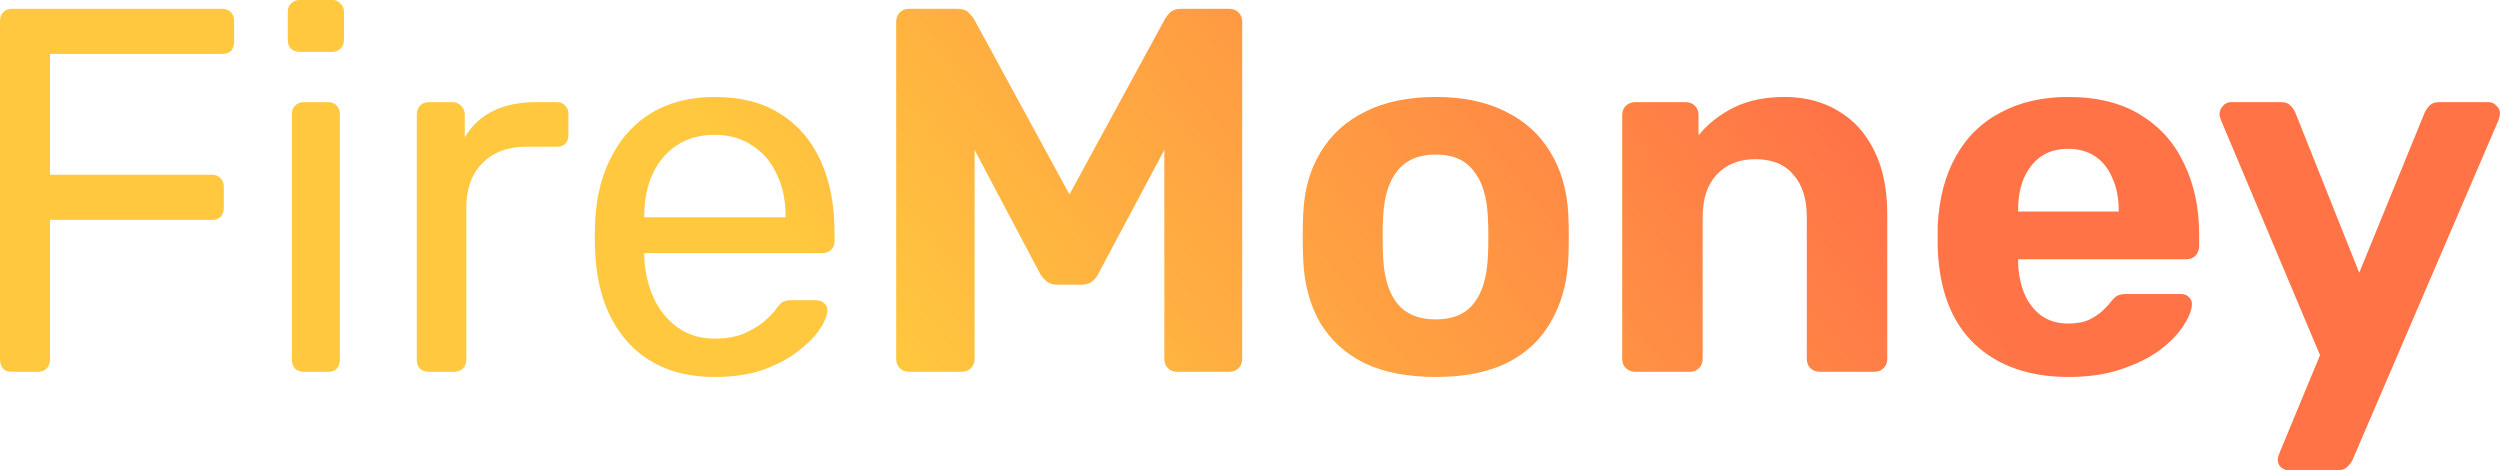 <svg width="303" height="57" viewBox="0 0 303 57" fill="none" xmlns="http://www.w3.org/2000/svg">
<path d="M1.437 45.059C0.979 45.059 0.625 44.934 0.375 44.682C0.125 44.389 0 44.033 0 43.614V2.577C0 2.116 0.125 1.76 0.375 1.508C0.625 1.215 0.979 1.068 1.437 1.068H26.936C27.395 1.068 27.749 1.215 27.999 1.508C28.249 1.76 28.374 2.116 28.374 2.577V5.09C28.374 5.551 28.249 5.907 27.999 6.159C27.749 6.41 27.395 6.536 26.936 6.536H6.062V21.179H25.686C26.145 21.179 26.499 21.325 26.749 21.619C26.999 21.87 27.124 22.226 27.124 22.687V25.201C27.124 25.62 26.999 25.976 26.749 26.269C26.499 26.52 26.145 26.646 25.686 26.646H6.062V43.614C6.062 44.033 5.916 44.389 5.625 44.682C5.375 44.934 5.021 45.059 4.562 45.059H1.437Z" fill="url(#paint0_linear_175_1864)"/>
<path d="M36.817 45.059C36.401 45.059 36.047 44.934 35.755 44.682C35.505 44.389 35.38 44.033 35.38 43.614V13.826C35.38 13.407 35.505 13.072 35.755 12.82C36.047 12.527 36.401 12.38 36.817 12.38H39.817C40.234 12.38 40.567 12.527 40.817 12.82C41.067 13.072 41.192 13.407 41.192 13.826V43.614C41.192 44.033 41.067 44.389 40.817 44.682C40.567 44.934 40.234 45.059 39.817 45.059H36.817ZM36.317 6.284C35.901 6.284 35.547 6.159 35.255 5.907C35.005 5.614 34.88 5.258 34.88 4.839V1.445C34.88 1.026 35.005 0.691 35.255 0.44C35.547 0.147 35.901 0 36.317 0H40.255C40.671 0 41.005 0.147 41.255 0.44C41.546 0.691 41.692 1.026 41.692 1.445V4.839C41.692 5.258 41.546 5.614 41.255 5.907C41.005 6.159 40.671 6.284 40.255 6.284H36.317Z" fill="url(#paint1_linear_175_1864)"/>
<path d="M51.954 45.059C51.537 45.059 51.183 44.934 50.891 44.682C50.641 44.389 50.516 44.033 50.516 43.614V13.889C50.516 13.47 50.641 13.114 50.891 12.82C51.183 12.527 51.537 12.38 51.954 12.38H54.828C55.245 12.38 55.599 12.527 55.891 12.82C56.183 13.114 56.328 13.47 56.328 13.889V16.654C57.162 15.229 58.307 14.161 59.766 13.449C61.224 12.736 62.974 12.38 65.016 12.38H67.516C67.932 12.38 68.265 12.527 68.515 12.82C68.765 13.072 68.89 13.407 68.89 13.826V16.402C68.89 16.821 68.765 17.157 68.515 17.408C68.265 17.659 67.932 17.785 67.516 17.785H63.766C61.516 17.785 59.745 18.455 58.453 19.796C57.162 21.095 56.516 22.875 56.516 25.138V43.614C56.516 44.033 56.37 44.389 56.078 44.682C55.787 44.934 55.433 45.059 55.016 45.059H51.954Z" fill="url(#paint2_linear_175_1864)"/>
<path d="M86.585 45.688C82.293 45.688 78.876 44.368 76.335 41.729C73.793 39.047 72.398 35.402 72.148 30.794C72.106 30.249 72.085 29.558 72.085 28.72C72.085 27.84 72.106 27.128 72.148 26.583C72.314 23.609 73.002 21.011 74.21 18.791C75.418 16.528 77.064 14.789 79.147 13.574C81.272 12.359 83.751 11.752 86.585 11.752C89.751 11.752 92.397 12.422 94.522 13.763C96.688 15.104 98.334 17.01 99.459 19.482C100.584 21.954 101.146 24.845 101.146 28.154V29.223C101.146 29.684 101.001 30.04 100.709 30.291C100.459 30.542 100.126 30.668 99.709 30.668H78.085C78.085 30.71 78.085 30.794 78.085 30.919C78.085 31.045 78.085 31.15 78.085 31.234C78.168 32.952 78.543 34.565 79.21 36.073C79.876 37.539 80.835 38.733 82.085 39.655C83.335 40.577 84.835 41.038 86.585 41.038C88.085 41.038 89.334 40.807 90.334 40.346C91.334 39.885 92.147 39.383 92.772 38.838C93.397 38.251 93.813 37.812 94.022 37.518C94.397 36.974 94.688 36.659 94.897 36.575C95.105 36.45 95.438 36.387 95.897 36.387H98.897C99.313 36.387 99.647 36.513 99.897 36.764C100.188 36.974 100.313 37.288 100.272 37.707C100.23 38.335 99.897 39.11 99.272 40.032C98.647 40.912 97.751 41.792 96.584 42.671C95.418 43.551 94.001 44.285 92.334 44.871C90.668 45.416 88.751 45.688 86.585 45.688ZM78.085 26.332H95.209V26.143C95.209 24.258 94.855 22.582 94.147 21.116C93.48 19.649 92.501 18.497 91.209 17.659C89.918 16.779 88.376 16.34 86.585 16.34C84.793 16.34 83.251 16.779 81.96 17.659C80.71 18.497 79.751 19.649 79.085 21.116C78.418 22.582 78.085 24.258 78.085 26.143V26.332Z" fill="url(#paint3_linear_175_1864)"/>
<path d="M110.182 45.059C109.723 45.059 109.348 44.913 109.057 44.62C108.765 44.326 108.619 43.949 108.619 43.488V2.639C108.619 2.179 108.765 1.802 109.057 1.508C109.348 1.215 109.723 1.068 110.182 1.068H116.057C116.682 1.068 117.14 1.236 117.431 1.571C117.765 1.906 117.973 2.158 118.056 2.325L129.619 23.567L141.181 2.325C141.264 2.158 141.451 1.906 141.743 1.571C142.076 1.236 142.556 1.068 143.18 1.068H148.993C149.451 1.068 149.826 1.215 150.118 1.508C150.409 1.802 150.555 2.179 150.555 2.639V43.488C150.555 43.949 150.409 44.326 150.118 44.62C149.826 44.913 149.451 45.059 148.993 45.059H142.618C142.201 45.059 141.847 44.913 141.556 44.62C141.264 44.326 141.118 43.949 141.118 43.488V18.162L133.181 33.056C133.014 33.433 132.764 33.769 132.431 34.062C132.098 34.355 131.639 34.502 131.056 34.502H128.119C127.577 34.502 127.139 34.355 126.806 34.062C126.473 33.769 126.202 33.433 125.994 33.056L118.119 18.162V43.488C118.119 43.949 117.973 44.326 117.681 44.62C117.39 44.913 117.015 45.059 116.557 45.059H110.182Z" fill="url(#paint4_linear_175_1864)"/>
<path d="M174.013 45.688C170.555 45.688 167.659 45.122 165.326 43.991C162.992 42.818 161.201 41.163 159.951 39.026C158.743 36.89 158.076 34.397 157.951 31.548C157.909 30.71 157.888 29.767 157.888 28.72C157.888 27.631 157.909 26.688 157.951 25.892C158.076 23.001 158.784 20.508 160.076 18.413C161.367 16.277 163.18 14.643 165.513 13.512C167.846 12.338 170.68 11.752 174.013 11.752C177.304 11.752 180.117 12.338 182.45 13.512C184.783 14.643 186.596 16.277 187.887 18.413C189.179 20.508 189.908 23.001 190.075 25.892C190.116 26.688 190.137 27.631 190.137 28.72C190.137 29.767 190.116 30.71 190.075 31.548C189.908 34.397 189.2 36.89 187.95 39.026C186.741 41.163 184.971 42.818 182.637 43.991C180.304 45.122 177.429 45.688 174.013 45.688ZM174.013 38.712C176.054 38.712 177.575 38.084 178.575 36.827C179.617 35.57 180.2 33.706 180.325 31.234C180.367 30.605 180.388 29.767 180.388 28.72C180.388 27.672 180.367 26.835 180.325 26.206C180.2 23.776 179.617 21.933 178.575 20.676C177.575 19.377 176.054 18.728 174.013 18.728C171.971 18.728 170.43 19.377 169.388 20.676C168.346 21.933 167.763 23.776 167.638 26.206C167.596 26.835 167.576 27.672 167.576 28.72C167.576 29.767 167.596 30.605 167.638 31.234C167.763 33.706 168.346 35.57 169.388 36.827C170.43 38.084 171.971 38.712 174.013 38.712Z" fill="url(#paint5_linear_175_1864)"/>
<path d="M198.173 45.059C197.757 45.059 197.382 44.913 197.049 44.62C196.757 44.326 196.611 43.949 196.611 43.488V13.951C196.611 13.491 196.757 13.114 197.049 12.82C197.382 12.527 197.757 12.38 198.173 12.38H204.298C204.757 12.38 205.132 12.527 205.423 12.82C205.715 13.114 205.861 13.491 205.861 13.951V16.402C206.944 15.062 208.34 13.951 210.048 13.072C211.798 12.192 213.881 11.752 216.298 11.752C218.756 11.752 220.923 12.318 222.798 13.449C224.672 14.538 226.131 16.151 227.172 18.288C228.214 20.383 228.735 22.938 228.735 25.955V43.488C228.735 43.949 228.589 44.326 228.297 44.62C228.006 44.913 227.631 45.059 227.172 45.059H220.548C220.089 45.059 219.714 44.913 219.423 44.62C219.131 44.326 218.985 43.949 218.985 43.488V26.332C218.985 24.111 218.444 22.394 217.36 21.179C216.319 19.922 214.777 19.293 212.735 19.293C210.777 19.293 209.215 19.922 208.048 21.179C206.923 22.394 206.361 24.111 206.361 26.332V43.488C206.361 43.949 206.215 44.326 205.923 44.62C205.632 44.913 205.257 45.059 204.798 45.059H198.173Z" fill="url(#paint6_linear_175_1864)"/>
<path d="M250.722 45.688C245.931 45.688 242.118 44.347 239.285 41.666C236.494 38.985 235.015 35.088 234.848 29.977C234.848 29.642 234.848 29.202 234.848 28.657C234.848 28.071 234.848 27.631 234.848 27.337C235.015 24.07 235.744 21.283 237.035 18.979C238.327 16.633 240.139 14.852 242.473 13.637C244.806 12.38 247.535 11.752 250.66 11.752C254.201 11.752 257.139 12.485 259.472 13.951C261.805 15.376 263.555 17.345 264.722 19.859C265.93 22.331 266.534 25.18 266.534 28.406V29.851C266.534 30.27 266.388 30.647 266.097 30.982C265.805 31.276 265.43 31.422 264.972 31.422H244.597C244.597 31.422 244.597 31.485 244.597 31.611C244.597 31.695 244.597 31.778 244.597 31.862C244.639 33.203 244.889 34.439 245.347 35.57C245.806 36.659 246.472 37.539 247.347 38.209C248.264 38.88 249.368 39.215 250.66 39.215C251.66 39.215 252.493 39.068 253.16 38.775C253.826 38.44 254.368 38.084 254.785 37.707C255.243 37.288 255.576 36.932 255.785 36.638C256.16 36.178 256.451 35.905 256.659 35.821C256.909 35.696 257.264 35.633 257.722 35.633H264.347C264.722 35.633 265.034 35.758 265.284 36.01C265.576 36.261 265.701 36.575 265.659 36.953C265.618 37.665 265.263 38.524 264.597 39.529C263.972 40.493 263.034 41.456 261.784 42.42C260.534 43.342 258.972 44.117 257.097 44.745C255.264 45.374 253.139 45.688 250.722 45.688ZM244.597 25.641H256.785V25.452C256.785 23.986 256.535 22.708 256.035 21.619C255.576 20.487 254.889 19.608 253.972 18.979C253.055 18.351 251.951 18.036 250.66 18.036C249.368 18.036 248.264 18.351 247.347 18.979C246.472 19.608 245.785 20.487 245.285 21.619C244.827 22.708 244.597 23.986 244.597 25.452V25.641Z" fill="url(#paint7_linear_175_1864)"/>
<path d="M277.376 57C277.043 57 276.73 56.874 276.439 56.623C276.189 56.372 276.064 56.057 276.064 55.68C276.064 55.596 276.084 55.471 276.126 55.303C276.168 55.178 276.23 55.01 276.314 54.8L281.188 43.048L269.189 14.58C269.064 14.245 269.001 13.972 269.001 13.763C269.043 13.386 269.189 13.072 269.439 12.82C269.689 12.527 270.001 12.38 270.376 12.38H276.501C277.001 12.38 277.376 12.527 277.626 12.82C277.876 13.072 278.063 13.344 278.188 13.637L285.938 33.056L293.875 13.637C294.042 13.302 294.25 13.009 294.5 12.757C294.75 12.506 295.146 12.38 295.688 12.38H301.625C302 12.38 302.313 12.527 302.563 12.82C302.854 13.072 303 13.365 303 13.7C303 13.91 302.938 14.203 302.813 14.58L285.126 55.743C284.959 56.078 284.73 56.372 284.438 56.623C284.188 56.874 283.792 57 283.251 57H277.376Z" fill="url(#paint8_linear_175_1864)"/>
<defs>
<linearGradient id="paint0_linear_175_1864" x1="112.686" y1="50.16" x2="198.082" y2="-17.292" gradientUnits="userSpaceOnUse">
<stop stop-color="#FFC83E"/>
<stop offset="1" stop-color="#FF7347"/>
</linearGradient>
<linearGradient id="paint1_linear_175_1864" x1="112.686" y1="50.16" x2="198.082" y2="-17.292" gradientUnits="userSpaceOnUse">
<stop stop-color="#FFC83E"/>
<stop offset="1" stop-color="#FF7347"/>
</linearGradient>
<linearGradient id="paint2_linear_175_1864" x1="112.686" y1="50.16" x2="198.082" y2="-17.292" gradientUnits="userSpaceOnUse">
<stop stop-color="#FFC83E"/>
<stop offset="1" stop-color="#FF7347"/>
</linearGradient>
<linearGradient id="paint3_linear_175_1864" x1="112.686" y1="50.16" x2="198.082" y2="-17.292" gradientUnits="userSpaceOnUse">
<stop stop-color="#FFC83E"/>
<stop offset="1" stop-color="#FF7347"/>
</linearGradient>
<linearGradient id="paint4_linear_175_1864" x1="112.686" y1="50.16" x2="198.082" y2="-17.292" gradientUnits="userSpaceOnUse">
<stop stop-color="#FFC83E"/>
<stop offset="1" stop-color="#FF7347"/>
</linearGradient>
<linearGradient id="paint5_linear_175_1864" x1="112.686" y1="50.16" x2="198.082" y2="-17.292" gradientUnits="userSpaceOnUse">
<stop stop-color="#FFC83E"/>
<stop offset="1" stop-color="#FF7347"/>
</linearGradient>
<linearGradient id="paint6_linear_175_1864" x1="112.686" y1="50.16" x2="198.082" y2="-17.292" gradientUnits="userSpaceOnUse">
<stop stop-color="#FFC83E"/>
<stop offset="1" stop-color="#FF7347"/>
</linearGradient>
<linearGradient id="paint7_linear_175_1864" x1="112.686" y1="50.16" x2="198.082" y2="-17.292" gradientUnits="userSpaceOnUse">
<stop stop-color="#FFC83E"/>
<stop offset="1" stop-color="#FF7347"/>
</linearGradient>
<linearGradient id="paint8_linear_175_1864" x1="112.686" y1="50.16" x2="198.082" y2="-17.292" gradientUnits="userSpaceOnUse">
<stop stop-color="#FFC83E"/>
<stop offset="1" stop-color="#FF7347"/>
</linearGradient>
</defs>
</svg>
